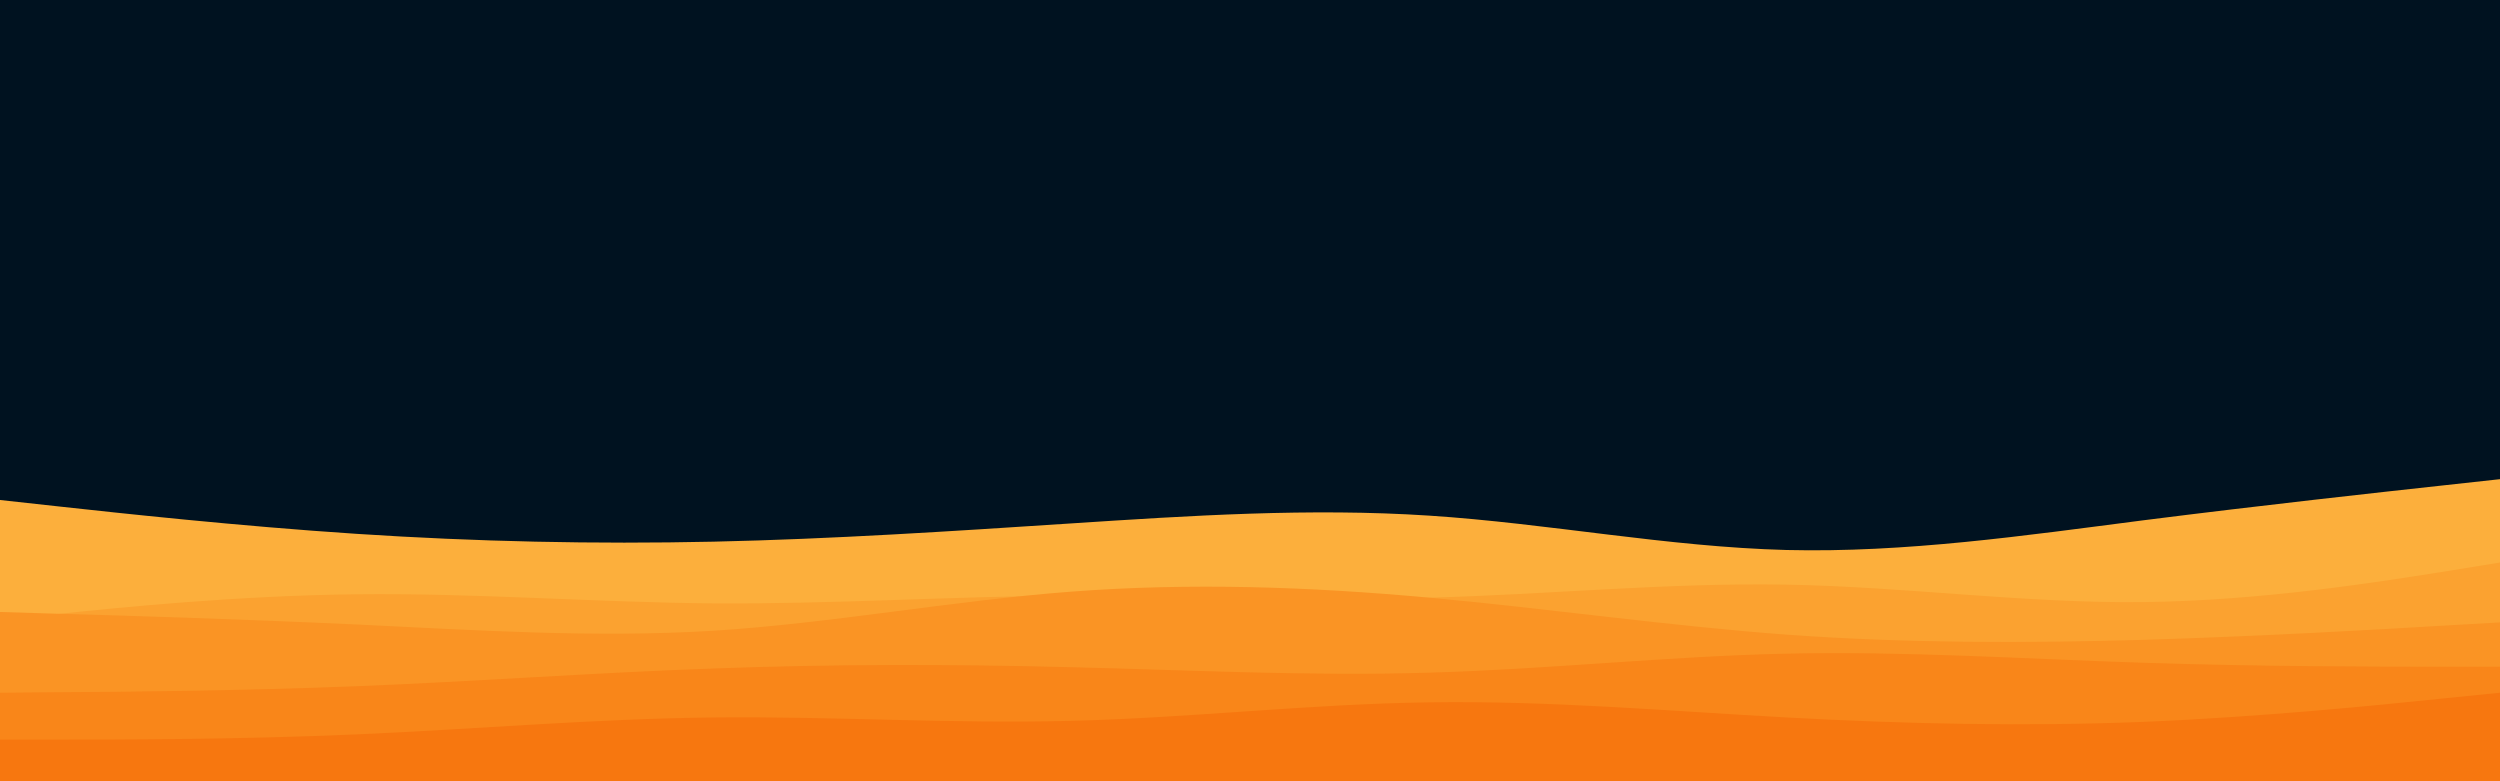 <svg id="visual" viewBox="0 0 960 300" width="960" height="300" xmlns="http://www.w3.org/2000/svg" xmlns:xlink="http://www.w3.org/1999/xlink" version="1.1"><rect x="0" y="0" width="960" height="300" fill="#001220"></rect><path d="M0 192L22.8 194.5C45.7 197 91.3 202 137 205C182.7 208 228.3 209 274 208C319.7 207 365.3 204 411.2 201C457 198 503 195 548.8 198C594.7 201 640.3 210 686 211.2C731.7 212.3 777.3 205.7 823 199.8C868.7 194 914.3 189 937.2 186.5L960 184L960 301L937.2 301C914.3 301 868.7 301 823 301C777.3 301 731.7 301 686 301C640.3 301 594.7 301 548.8 301C503 301 457 301 411.2 301C365.3 301 319.7 301 274 301C228.3 301 182.7 301 137 301C91.3 301 45.7 301 22.8 301L0 301Z" fill="#fcaf3c"></path><path d="M0 238L22.8 235.7C45.7 233.3 91.3 228.7 137 228.2C182.7 227.7 228.3 231.3 274 231.7C319.7 232 365.3 229 411.2 228.7C457 228.3 503 230.7 548.8 229.5C594.7 228.3 640.3 223.7 686 224.5C731.7 225.3 777.3 231.7 823 231.2C868.7 230.7 914.3 223.3 937.2 219.7L960 216L960 301L937.2 301C914.3 301 868.7 301 823 301C777.3 301 731.7 301 686 301C640.3 301 594.7 301 548.8 301C503 301 457 301 411.2 301C365.3 301 319.7 301 274 301C228.3 301 182.7 301 137 301C91.3 301 45.7 301 22.8 301L0 301Z" fill="#fba230"></path><path d="M0 235L22.8 235.7C45.7 236.3 91.3 237.7 137 239.8C182.7 242 228.3 245 274 242.2C319.7 239.3 365.3 230.7 411.2 227.2C457 223.7 503 225.3 548.8 229.5C594.7 233.7 640.3 240.3 686 243.7C731.7 247 777.3 247 823 245.7C868.7 244.3 914.3 241.7 937.2 240.3L960 239L960 301L937.2 301C914.3 301 868.7 301 823 301C777.3 301 731.7 301 686 301C640.3 301 594.7 301 548.8 301C503 301 457 301 411.2 301C365.3 301 319.7 301 274 301C228.3 301 182.7 301 137 301C91.3 301 45.7 301 22.8 301L0 301Z" fill="#fa9424"></path><path d="M0 266L22.8 265.8C45.7 265.7 91.3 265.3 137 263.5C182.7 261.7 228.3 258.3 274 256.7C319.7 255 365.3 255 411.2 256.2C457 257.3 503 259.7 548.8 258.3C594.7 257 640.3 252 686 251C731.7 250 777.3 253 823 254.5C868.7 256 914.3 256 937.2 256L960 256L960 301L937.2 301C914.3 301 868.7 301 823 301C777.3 301 731.7 301 686 301C640.3 301 594.7 301 548.8 301C503 301 457 301 411.2 301C365.3 301 319.7 301 274 301C228.3 301 182.7 301 137 301C91.3 301 45.7 301 22.8 301L0 301Z" fill="#f98619"></path><path d="M0 284L22.8 284C45.7 284 91.3 284 137 282C182.7 280 228.3 276 274 275.5C319.7 275 365.3 278 411.2 276.8C457 275.7 503 270.3 548.8 269.7C594.7 269 640.3 273 686 275.5C731.7 278 777.3 279 823 277.2C868.7 275.3 914.3 270.7 937.2 268.3L960 266L960 301L937.2 301C914.3 301 868.7 301 823 301C777.3 301 731.7 301 686 301C640.3 301 594.7 301 548.8 301C503 301 457 301 411.2 301C365.3 301 319.7 301 274 301C228.3 301 182.7 301 137 301C91.3 301 45.7 301 22.8 301L0 301Z" fill="#f7770f"></path></svg>